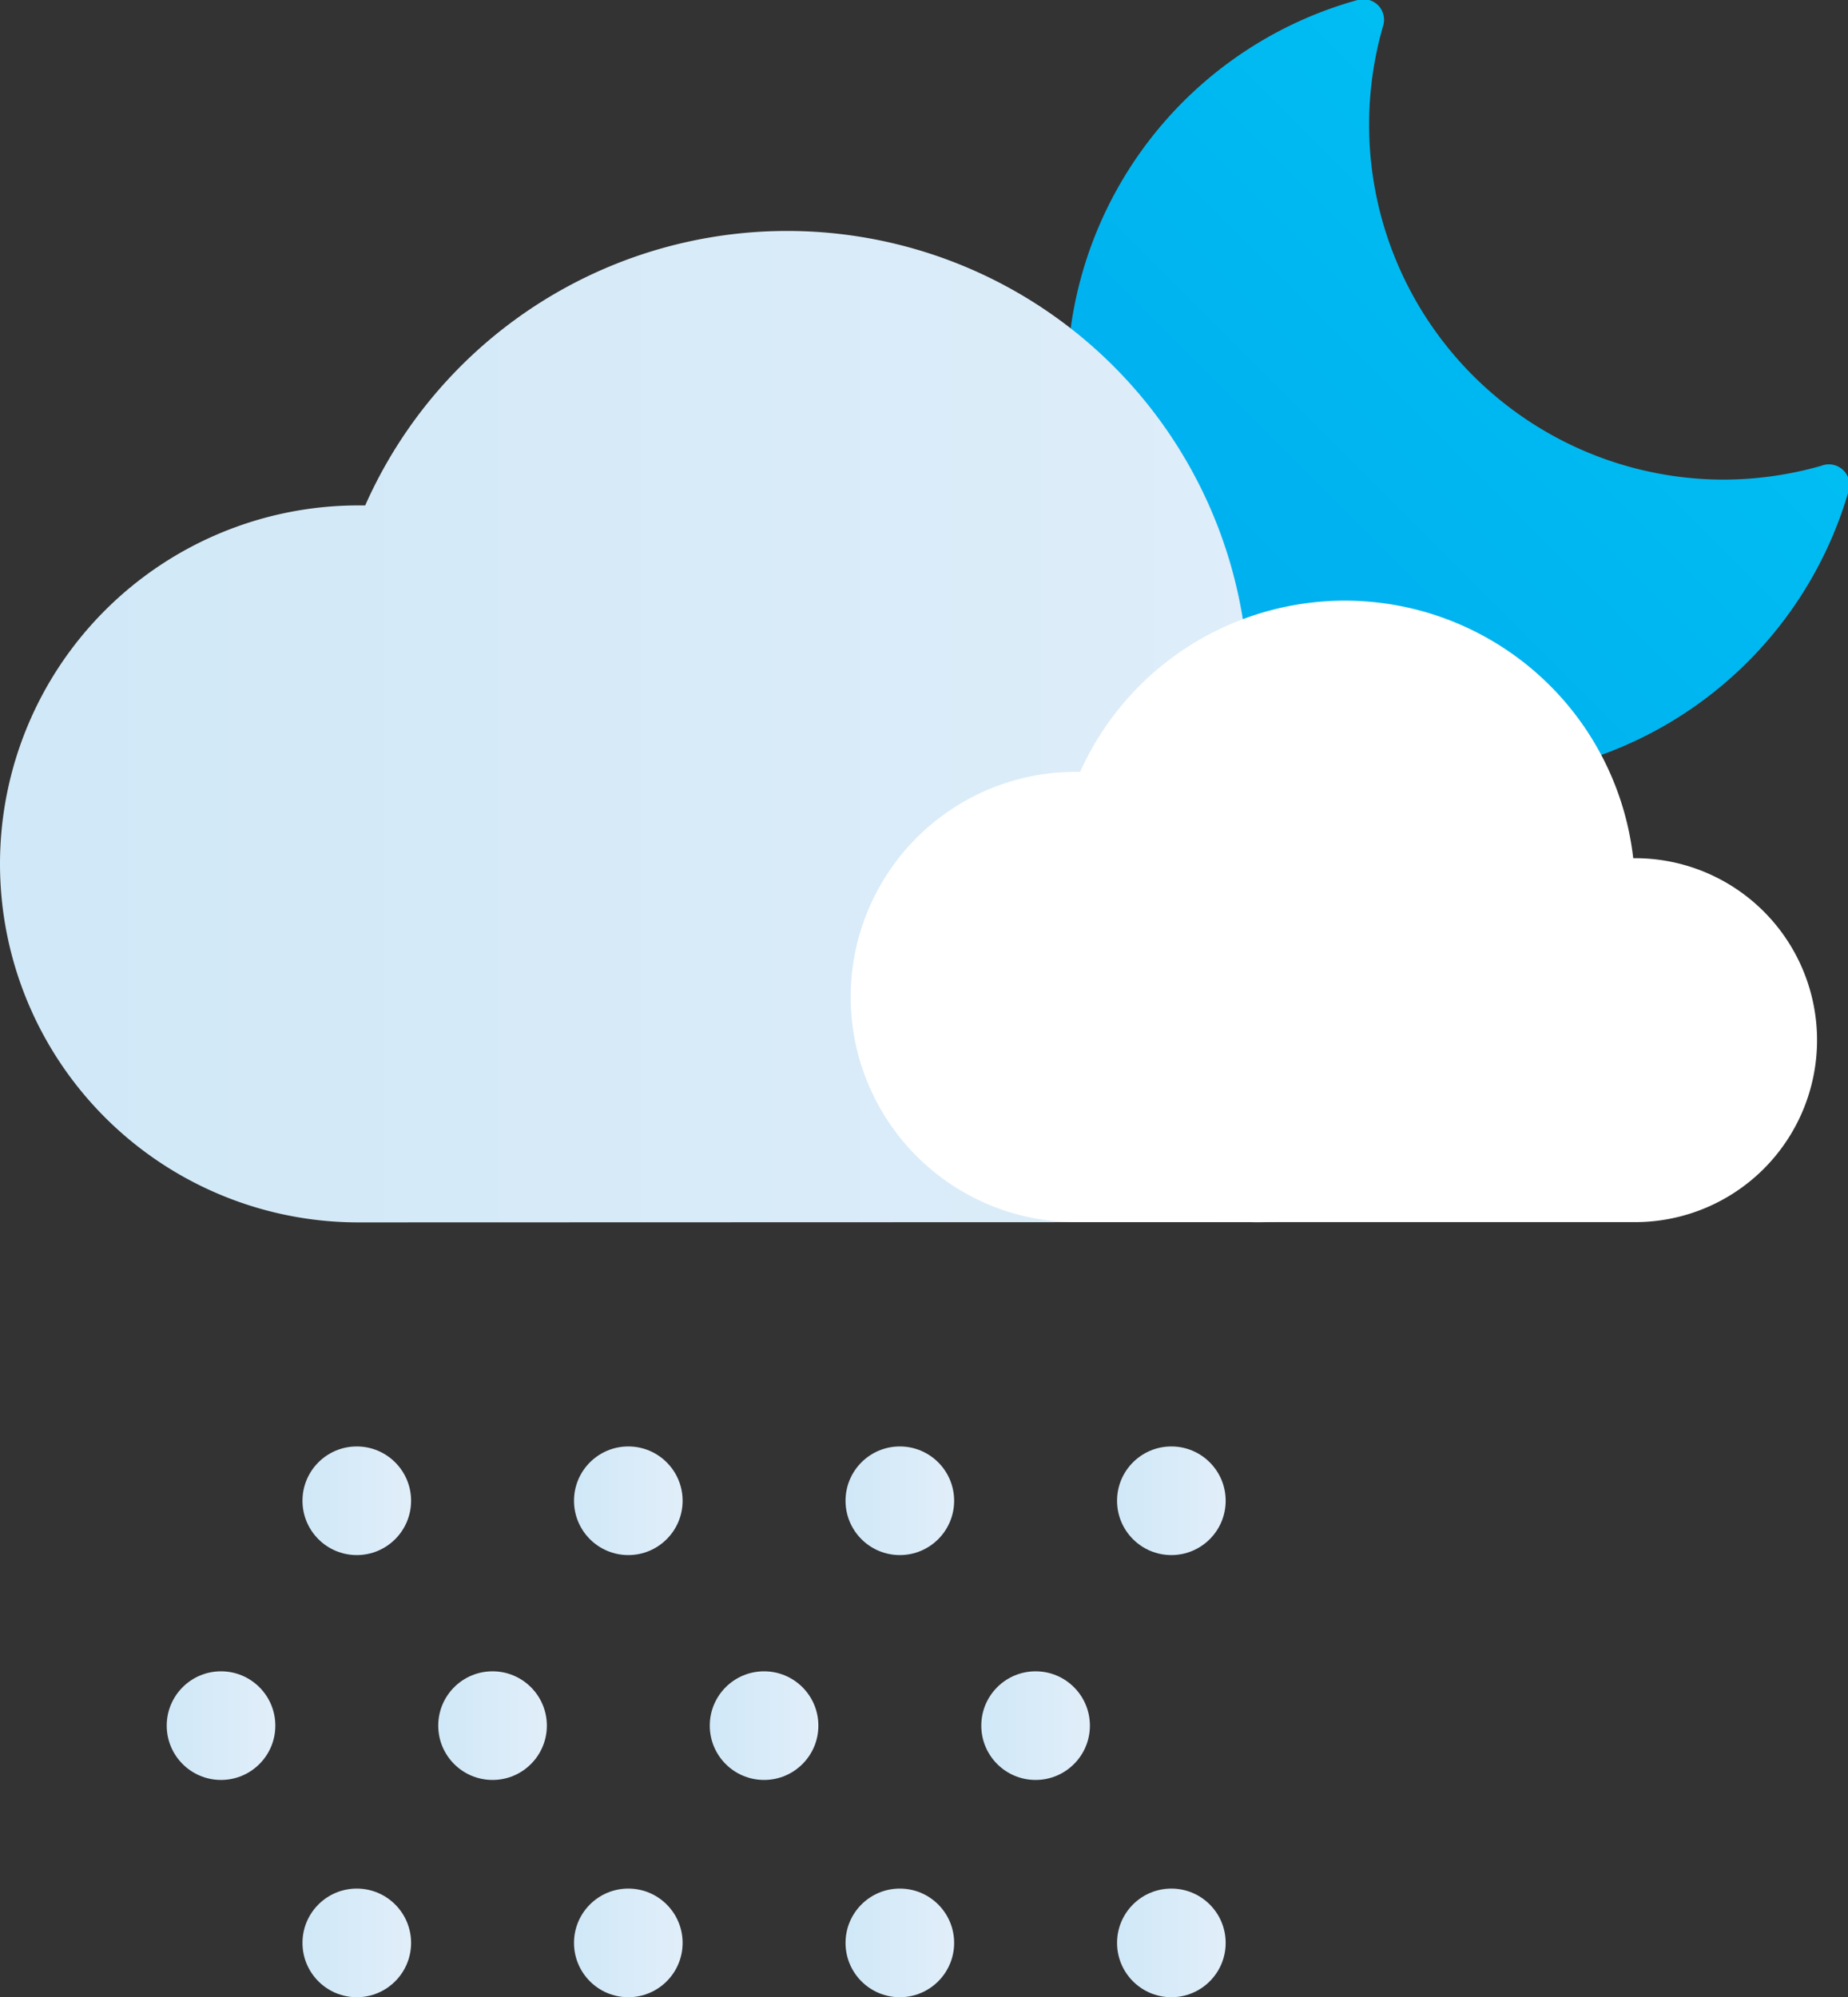 <svg xmlns="http://www.w3.org/2000/svg" xmlns:xlink="http://www.w3.org/1999/xlink" viewBox="0 0 68.06 73.54"><rect x="0" y="0" width="68.06" height="73.54" fill="#333333" stroke="none"/><defs><style>.cls-1{fill:url(#New_Gradient_Swatch_copy);}.cls-2{fill:url(#New_Gradient_Swatch_copy_2);}.cls-3{fill:#fff;}.cls-4{fill:url(#New_Gradient_Swatch_copy_2-2);}.cls-5{fill:url(#New_Gradient_Swatch_copy_2-3);}.cls-6{fill:url(#New_Gradient_Swatch_copy_2-4);}.cls-7{fill:url(#New_Gradient_Swatch_copy_2-5);}.cls-8{fill:url(#New_Gradient_Swatch_copy_2-6);}.cls-9{fill:url(#New_Gradient_Swatch_copy_2-7);}.cls-10{fill:url(#New_Gradient_Swatch_copy_2-8);}.cls-11{fill:url(#New_Gradient_Swatch_copy_2-9);}.cls-12{fill:url(#New_Gradient_Swatch_copy_2-10);}.cls-13{fill:url(#New_Gradient_Swatch_copy_2-11);}.cls-14{fill:url(#New_Gradient_Swatch_copy_2-12);}.cls-15{fill:url(#New_Gradient_Swatch_copy_2-13);}</style><linearGradient id="New_Gradient_Swatch_copy" x1="43.68" y1="24.38" x2="59.28" y2="8.78" gradientUnits="userSpaceOnUse"><stop offset="0" stop-color="#00aeef"/><stop offset="1" stop-color="#00bdf2"/></linearGradient><linearGradient id="New_Gradient_Swatch_copy_2" y1="26.76" x2="56.67" y2="26.76" gradientUnits="userSpaceOnUse"><stop offset="0" stop-color="#d0e8f8"/><stop offset="1" stop-color="#e1eef9"/></linearGradient><linearGradient id="New_Gradient_Swatch_copy_2-2" x1="11.14" y1="55.26" x2="15.14" y2="55.26" xlink:href="#New_Gradient_Swatch_copy_2"/><linearGradient id="New_Gradient_Swatch_copy_2-3" x1="21.14" y1="55.26" x2="25.14" y2="55.26" xlink:href="#New_Gradient_Swatch_copy_2"/><linearGradient id="New_Gradient_Swatch_copy_2-4" x1="31.14" y1="55.26" x2="35.14" y2="55.26" xlink:href="#New_Gradient_Swatch_copy_2"/><linearGradient id="New_Gradient_Swatch_copy_2-5" x1="41.14" y1="55.26" x2="45.14" y2="55.26" xlink:href="#New_Gradient_Swatch_copy_2"/><linearGradient id="New_Gradient_Swatch_copy_2-6" x1="11.14" y1="71.54" x2="15.14" y2="71.54" xlink:href="#New_Gradient_Swatch_copy_2"/><linearGradient id="New_Gradient_Swatch_copy_2-7" x1="21.14" y1="71.54" x2="25.14" y2="71.54" xlink:href="#New_Gradient_Swatch_copy_2"/><linearGradient id="New_Gradient_Swatch_copy_2-8" x1="31.14" y1="71.54" x2="35.14" y2="71.54" xlink:href="#New_Gradient_Swatch_copy_2"/><linearGradient id="New_Gradient_Swatch_copy_2-9" x1="41.14" y1="71.54" x2="45.14" y2="71.54" xlink:href="#New_Gradient_Swatch_copy_2"/><linearGradient id="New_Gradient_Swatch_copy_2-10" x1="6.14" y1="63.54" x2="10.14" y2="63.54" xlink:href="#New_Gradient_Swatch_copy_2"/><linearGradient id="New_Gradient_Swatch_copy_2-11" x1="16.14" y1="63.54" x2="20.14" y2="63.54" xlink:href="#New_Gradient_Swatch_copy_2"/><linearGradient id="New_Gradient_Swatch_copy_2-12" x1="26.14" y1="63.54" x2="30.14" y2="63.54" xlink:href="#New_Gradient_Swatch_copy_2"/><linearGradient id="New_Gradient_Swatch_copy_2-13" x1="36.14" y1="63.54" x2="40.14" y2="63.54" xlink:href="#New_Gradient_Swatch_copy_2"/></defs><g id="Layer_2" data-name="Layer 2"><g id="Icons"><g id="Snow_Night" data-name="Snow Night"><path class="cls-1" d="M54,28.67A14.6,14.6,0,0,1,50,0a.77.77,0,0,1,.75.19.76.76,0,0,1,.19.76A13.07,13.07,0,0,0,63.47,17.66a13.17,13.17,0,0,0,3.61-.51.76.76,0,0,1,1,.94A14.67,14.67,0,0,1,54,28.67Z"/><path class="cls-2" d="M46,45a10.67,10.67,0,1,0,0-21.33h-.11a17,17,0,0,0-32.44-5.06H13.2a13.2,13.2,0,0,0,0,26.4"/><path class="cls-3" d="M60.22,45a6.7,6.7,0,1,0,0-13.4h-.07a10.69,10.69,0,0,0-20.37-3.18h-.16a8.29,8.29,0,1,0,0,16.58"/><circle class="cls-4" cx="13.14" cy="55.26" r="2"/><circle class="cls-5" cx="23.14" cy="55.26" r="2"/><circle class="cls-6" cx="33.14" cy="55.26" r="2"/><circle class="cls-7" cx="43.14" cy="55.26" r="2"/><circle class="cls-8" cx="13.14" cy="71.54" r="2"/><circle class="cls-9" cx="23.14" cy="71.54" r="2"/><circle class="cls-10" cx="33.14" cy="71.54" r="2"/><circle class="cls-11" cx="43.14" cy="71.54" r="2"/><circle class="cls-12" cx="8.14" cy="63.54" r="2"/><circle class="cls-13" cx="18.14" cy="63.54" r="2"/><circle class="cls-14" cx="28.14" cy="63.54" r="2"/><circle class="cls-15" cx="38.14" cy="63.54" r="2"/></g></g></g></svg>